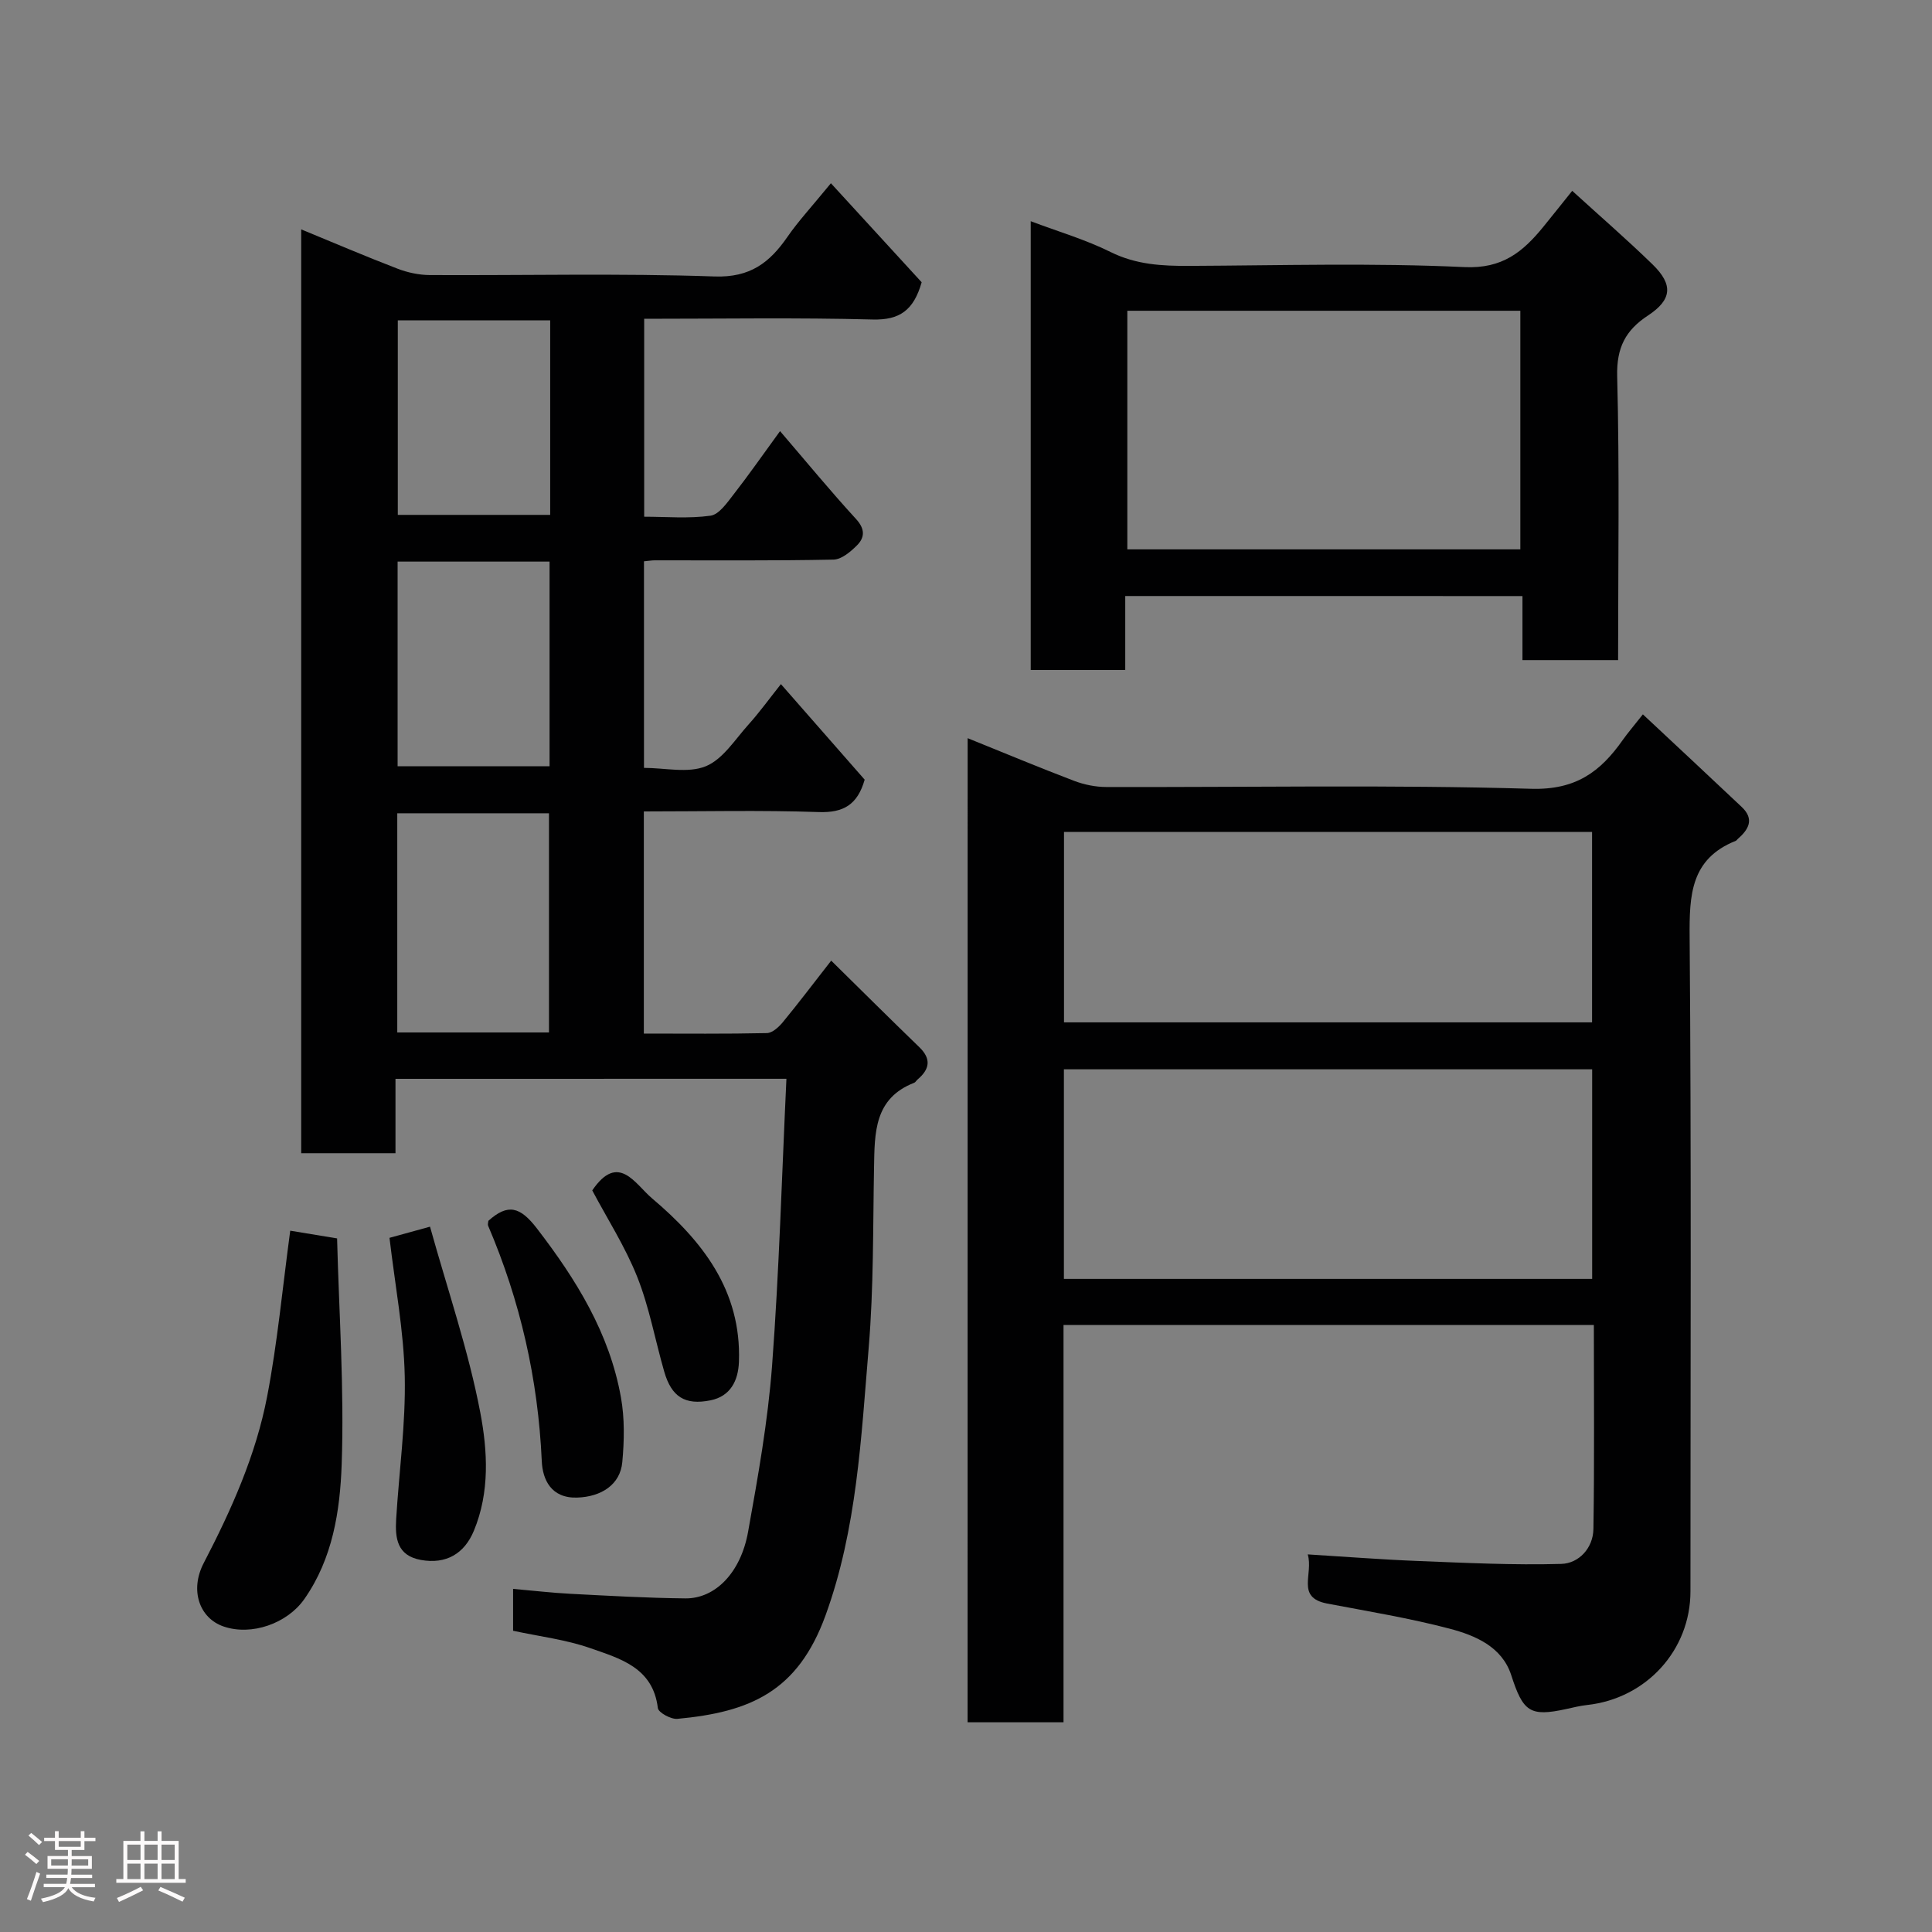 <svg enable-background="new 0 0 400 400" viewBox="0 0 400 400" xmlns="http://www.w3.org/2000/svg"><rect x="0" y="0" width="400" height="400" fill="#808080" stroke="none"/><path d="m5.17 384 .55-.58c.85.61 1.65 1.24 2.4 1.87l-.59.64c-.83-.73-1.62-1.38-2.36-1.93m1.22 9.53-.82-.34c.71-1.76 1.37-3.64 1.98-5.63.24.13.5.25.76.36-.6 1.67-1.24 3.54-1.92 5.61m-.5-13.5.57-.54c.56.44 1.31 1.06 2.26 1.87l-.64.64c-.68-.66-1.41-1.32-2.19-1.97m3.25.46h2.24v-1.36h.77v1.36h4.57v-1.36h.76v1.36h2.28v.69h-2.28v1.84h-2.64v1.26h4.18v2.64h-4.21c0 .45-.02.86-.05 1.21h4.32v.69h-4.38c-.04.34-.1.75-.19 1.22h5.15v.69h-4.82c.87 1.19 2.51 1.92 4.93 2.19-.17.31-.3.57-.37.76-2.77-.49-4.52-1.41-5.26-2.76-.56 1.26-2.3 2.23-5.24 2.9-.12-.24-.26-.48-.43-.72 2.73-.55 4.38-1.34 4.96-2.38h-4.38v-.69h4.65c.1-.38.17-.79.21-1.22h-4.32v-.69h4.4c.03-.34.05-.75.05-1.21h-4.2v-2.64h4.23v-1.26h-2.69v-1.84h-2.24zm1.46 4.46v1.29h3.45c.01-.4.02-.57.01-.53v-.32-.45h-3.46zm1.55-2.59h4.57v-1.19h-4.57zm6.11 2.59h-3.42v.77c-.02.19-.01.37-.02.53h3.44z" fill="#fcfafa"/><path d="m32.63 379.16h.82v1.98h3.54v7.89h1.46v.78h-14.37v-.78h1.46v-7.89h3.54v-1.98h.82v1.98h2.73zm-3.49 11.48.5.73c-1.61.82-3.28 1.63-5 2.41-.13-.27-.28-.55-.44-.82 1.75-.72 3.4-1.49 4.94-2.32m-2.78-5.55h2.73v-3.18h-2.73zm0 3.95h2.73v-3.2h-2.73zm3.54-3.95h2.73v-3.18h-2.73zm0 3.95h2.73v-3.2h-2.73zm7.89 4.68c-1.84-.92-3.51-1.7-5.02-2.32l.45-.73c1.89.8 3.57 1.55 5.04 2.23zm-1.62-11.81h-2.73v3.18h2.73zm-2.73 7.13h2.73v-3.2h-2.73z" fill="#fcfafa"/><g fill="#010102"><path d="m81.88 223.36v15.4c-6.63 0-12.9 0-19.52 0 0-63.59 0-127.16 0-191.27 6.63 2.73 13.24 5.56 19.95 8.14 2.08.8 4.42 1.3 6.65 1.32 19.66.1 39.34-.39 58.97.29 7.4.26 11.43-2.88 15.13-8.24 2.22-3.21 4.91-6.1 8.97-11.06 6.63 7.23 12.82 13.99 18.79 20.5-1.66 5.82-4.57 7.85-10.13 7.71-15.64-.41-31.29-.15-47.32-.15v40.98c4.56 0 9.22.42 13.73-.21 1.77-.24 3.42-2.66 4.76-4.38 3.11-3.98 6-8.14 9.64-13.13 5.51 6.42 10.46 12.45 15.73 18.19 1.9 2.07 1.83 3.83.19 5.47-1.32 1.32-3.19 2.9-4.84 2.94-12.32.25-24.66.14-36.99.15-.65 0-1.29.11-2.26.2v42.77c4.35 0 9.1 1.16 12.78-.33 3.54-1.44 6.06-5.53 8.84-8.62 2.27-2.52 4.26-5.28 6.73-8.39 6.02 6.87 11.77 13.42 17.34 19.78-1.49 5.21-4.4 6.88-9.5 6.71-11.96-.41-23.93-.13-36.22-.13v45.99c8.59 0 17.04.09 25.48-.1 1.12-.02 2.45-1.24 3.28-2.24 3.21-3.89 6.25-7.92 10.03-12.76 6.39 6.29 12.28 12.15 18.25 17.92 2.54 2.46 2.12 4.58-.36 6.68-.25.21-.43.58-.71.69-8.29 3.22-8.18 10.34-8.31 17.49-.23 12.43-.07 24.91-1.1 37.28-1.57 18.71-2.44 37.64-8.95 55.52-5.74 15.76-15.59 20-30.67 21.4-1.32.12-3.93-1.3-4.04-2.24-1.01-8.42-7.87-10.25-14.02-12.41-5.03-1.76-10.45-2.4-15.95-3.59 0-2.71 0-5.46 0-8.67 4.14.36 8 .82 11.88 1.02 7.93.41 15.86.87 23.79.95 6.17.06 11.46-5.3 12.98-13.77 2.05-11.41 4.1-22.88 4.97-34.42 1.47-19.62 2.02-39.32 2.97-59.39-27.45.01-53.83.01-80.94.01zm31.78-9.6c0-15.4 0-30.44 0-45.38-10.72 0-21.1 0-31.41 0v45.38zm.12-97.49c-10.84 0-21.09 0-31.46 0v42.37h31.46c0-14.28 0-28.2 0-42.37zm.13-49.95c-10.82 0-21.19 0-31.55 0v40.28h31.55c0-13.54 0-26.67 0-40.28z"/><path d="m200.34 152.83c7.6 3.07 14.78 6.07 22.05 8.84 2.09.79 4.43 1.27 6.66 1.27 29.32.08 58.66-.49 87.96.37 9.25.27 14.34-3.53 18.96-10.1 1.03-1.46 2.21-2.82 4.17-5.31 7.02 6.57 13.76 12.84 20.46 19.17 2.7 2.55 1.42 4.7-.86 6.67-.13.11-.22.29-.36.34-9.35 3.73-9.63 11.22-9.56 19.95.37 45.15.17 90.3.17 135.45 0 12.16-9.14 22.18-21.38 23.52-1.45.16-2.88.51-4.31.83-7.6 1.67-8.97.54-11.42-7.02-1.91-5.88-7.44-8.21-12.75-9.61-8.33-2.19-16.88-3.59-25.35-5.2-6.55-1.25-2.79-6.11-4.03-10.18 7.97.49 15.31 1.07 22.67 1.36 9.94.39 19.89.89 29.82.61 3.64-.1 6.6-3.27 6.66-7.23.22-13.97.09-27.94.09-42.24-36.68 0-73.06 0-109.8 0v82.26c-6.73 0-13.12 0-19.86 0 .01-67.59.01-135.31.01-203.75zm129.3 111.95c0-14.77 0-29.15 0-43.39-36.73 0-73.09 0-109.37 0v43.39zm-109.35-92.54v39.43h109.33c0-13.38 0-26.42 0-39.43-36.63 0-72.88 0-109.33 0z"/><path d="m232.97 123.4v15.32c-6.63 0-12.9 0-19.57 0 0-30.72 0-61.56 0-92.92 5.7 2.15 11.35 3.8 16.54 6.38 5.28 2.62 10.66 2.9 16.3 2.87 18.99-.09 38.01-.64 56.96.25 7.88.37 12.11-3.18 16.32-8.33 1.86-2.28 3.69-4.6 5.99-7.46 5.79 5.28 11.37 10.11 16.64 15.24 4.31 4.2 4.02 7.3-.95 10.57-4.66 3.06-6.53 6.67-6.38 12.59.5 19.46.19 38.94.19 58.76-6.66 0-13.04 0-19.8 0 0-4.31 0-8.59 0-13.26-27.42-.01-54.47-.01-82.24-.01zm81.8-59.06c-27.42 0-54.45 0-81.37 0v49.4h81.37c0-16.51 0-32.77 0-49.4z"/><path d="m60.09 254.8c2.63.44 5.51.91 9.7 1.6.4 15.53 1.5 31.19.95 46.8-.34 9.61-1.85 19.49-7.74 27.88-3.54 5.05-10.92 7.65-16.7 5.67-5.05-1.73-7.03-7.54-4.13-13.12 5.73-11.02 10.81-22.35 13.15-34.56 2.12-11.06 3.16-22.33 4.77-34.27z"/><path d="m89.03 253.97c3.68 13.21 7.98 25.7 10.42 38.54 1.49 7.88 1.99 16.4-1.34 24.42-1.97 4.75-5.75 6.98-10.97 6.04-4.96-.9-5.35-4.53-5.12-8.44.6-9.86 1.99-19.73 1.78-29.57-.2-9.42-2-18.8-3.16-28.68 1.98-.55 4.54-1.25 8.39-2.31z"/><path d="m101.11 252.76c4.04-3.62 6.57-2.96 10.07 1.6 8.15 10.6 15.01 21.67 17.38 34.96.78 4.35.69 8.96.28 13.39-.42 4.68-4.36 7.19-9.35 7.35-5.38.17-7.15-3.72-7.32-7.52-.76-16.98-4.45-33.2-11.12-48.79-.1-.28.04-.66.06-.99z"/><path d="m122.62 246.46c5.41-7.95 8.88-1.31 12.35 1.62 10.45 8.83 18.54 19.11 18.02 33.84-.14 3.95-1.77 7.17-5.88 8-5.32 1.08-8.09-.76-9.58-5.91-1.89-6.54-3.09-13.33-5.59-19.62-2.49-6.27-6.21-12.06-9.32-17.93z"/></g></svg>